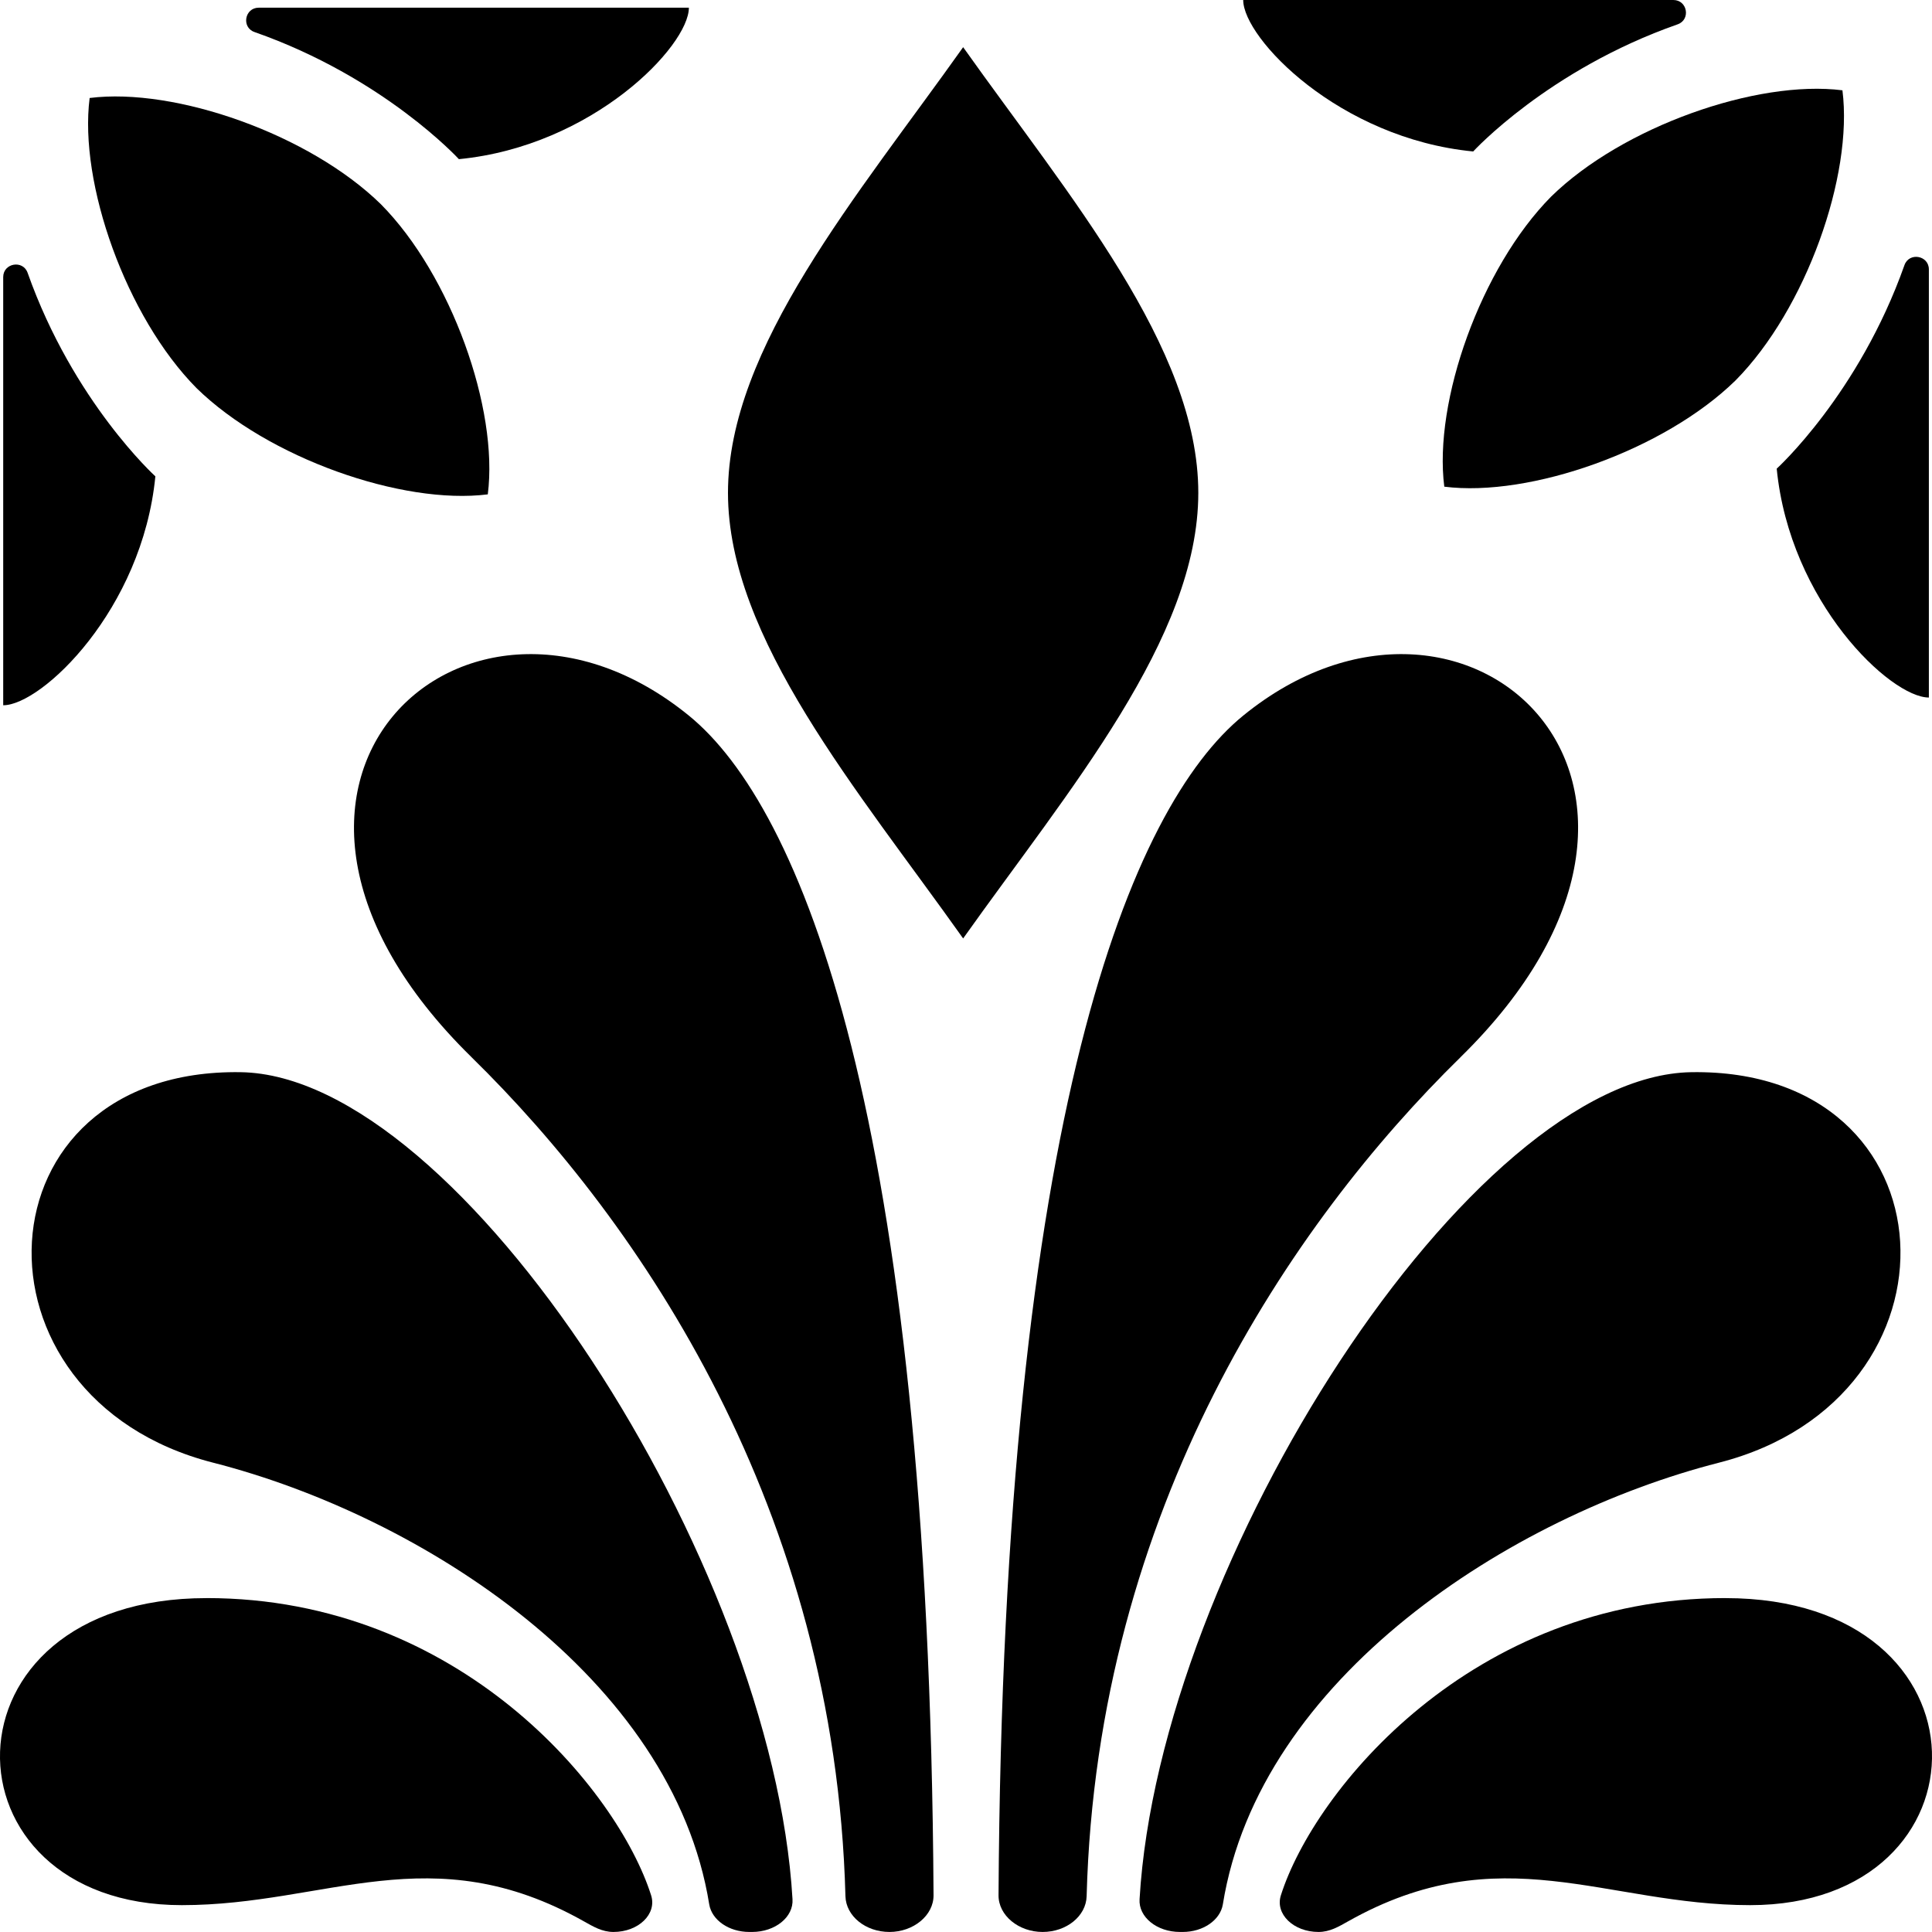 <?xml version="1.0" encoding="UTF-8"?><svg id="Layer_2" xmlns="http://www.w3.org/2000/svg" viewBox="0 0 500 500"><g id="Layer_2-2"><g><path d="M188.4,127.54c0-37.64,33.67-77.02,60.86-115.33,27.19,38.31,60.86,77.69,60.86,115.33s-33.67,77.02-60.86,115.33c-27.19-38.31-60.86-77.69-60.86-115.33Z"/><g><path d="M23.2,25.36c22.16-2.8,56.93,9.42,75.4,27.52,18.19,18.39,30.46,52.99,27.64,75.06-22.16,2.8-56.92-9.42-75.4-27.52-18.18-18.39-30.46-52.99-27.64-75.06Z"/><polygon points="45.41 105.83 45.41 105.83 45.41 105.83 45.41 105.83"/><path d="M66.96,1.99h111.32c0,9.9-24.82,35.83-59.52,39.2,0,0-19.36-21.15-52.9-32.9-3.44-1.21-2.54-6.3,1.11-6.3Z"/><path d="M40.21,123.27c-3.38,34.55-29.43,59.25-39.38,59.25V71.71c0-3.63,5.11-4.53,6.32-1.1,11.81,33.38,33.05,52.66,33.05,52.66Z"/></g><path d="M122.05,273.62c43.78,42.88,94.08,116.98,96.75,217.12,.14,5.15,5.22,9.25,11.4,9.25s11.44-4.26,11.4-9.51c-1.14-202.52-34.54-281.85-63.33-305.29-57.58-46.87-128.1,18.02-56.22,88.42Z"/><path d="M62.29,277.48c-68.86-1.05-72.82,84.25-7.17,101.05,54.07,13.82,119,55.7,128.43,114.33,.68,4.06,5.09,7.13,10.38,7.13h.72c5.96,0,10.75-3.85,10.45-8.48-5.09-87.26-85.84-213.15-142.81-214.03Z"/><path d="M53.45,413.59c-70.7,0-69.66,79.46-6.39,79.46,37.51,0,64.5-18.09,104.05,4.19,2.39,1.34,4.7,2.75,7.66,2.75,6.47,0,11.28-4.64,9.74-9.48-8.66-27.28-49.44-76.93-115.06-76.93Z"/><path d="M377.97,273.62c-43.78,42.88-94.08,116.98-96.75,217.12-.14,5.15-5.22,9.25-11.4,9.25s-11.44-4.26-11.4-9.51c1.14-202.52,34.54-281.85,63.33-305.29,57.58-46.87,128.1,18.02,56.22,88.42Z"/><path d="M437.73,277.48c68.86-1.05,72.82,84.25,7.17,101.05-54.07,13.82-119,55.7-128.43,114.33-.68,4.06-5.09,7.13-10.38,7.13h-.72c-5.96,0-10.75-3.85-10.45-8.48,5.09-87.26,85.84-213.15,142.81-214.03Z"/><path d="M446.55,413.59c70.7,0,69.66,79.46,6.39,79.46-37.51,0-64.5-18.09-104.05,4.19-2.39,1.34-4.7,2.75-7.66,2.75-6.47,0-11.28-4.64-9.74-9.48,8.66-27.28,49.44-76.93,115.06-76.93Z"/><g><path d="M476.82,23.37c-22.16-2.8-56.93,9.42-75.4,27.52-18.19,18.39-30.46,52.99-27.64,75.06,22.16,2.8,56.92-9.42,75.4-27.52,18.18-18.39,30.46-52.99,27.64-75.06Z"/><polygon points="454.61 103.84 454.61 103.84 454.61 103.84 454.61 103.84"/><path d="M433.06,0h-111.32c0,9.9,24.82,35.83,59.52,39.2,0,0,19.36-21.15,52.9-32.9C437.61,5.09,436.71,0,433.06,0Z"/><path d="M459.81,121.27c3.38,34.55,29.43,59.25,39.38,59.25V69.72c0-3.63-5.11-4.53-6.32-1.1-11.81,33.38-33.05,52.66-33.05,52.66Z"/></g></g></g></svg>